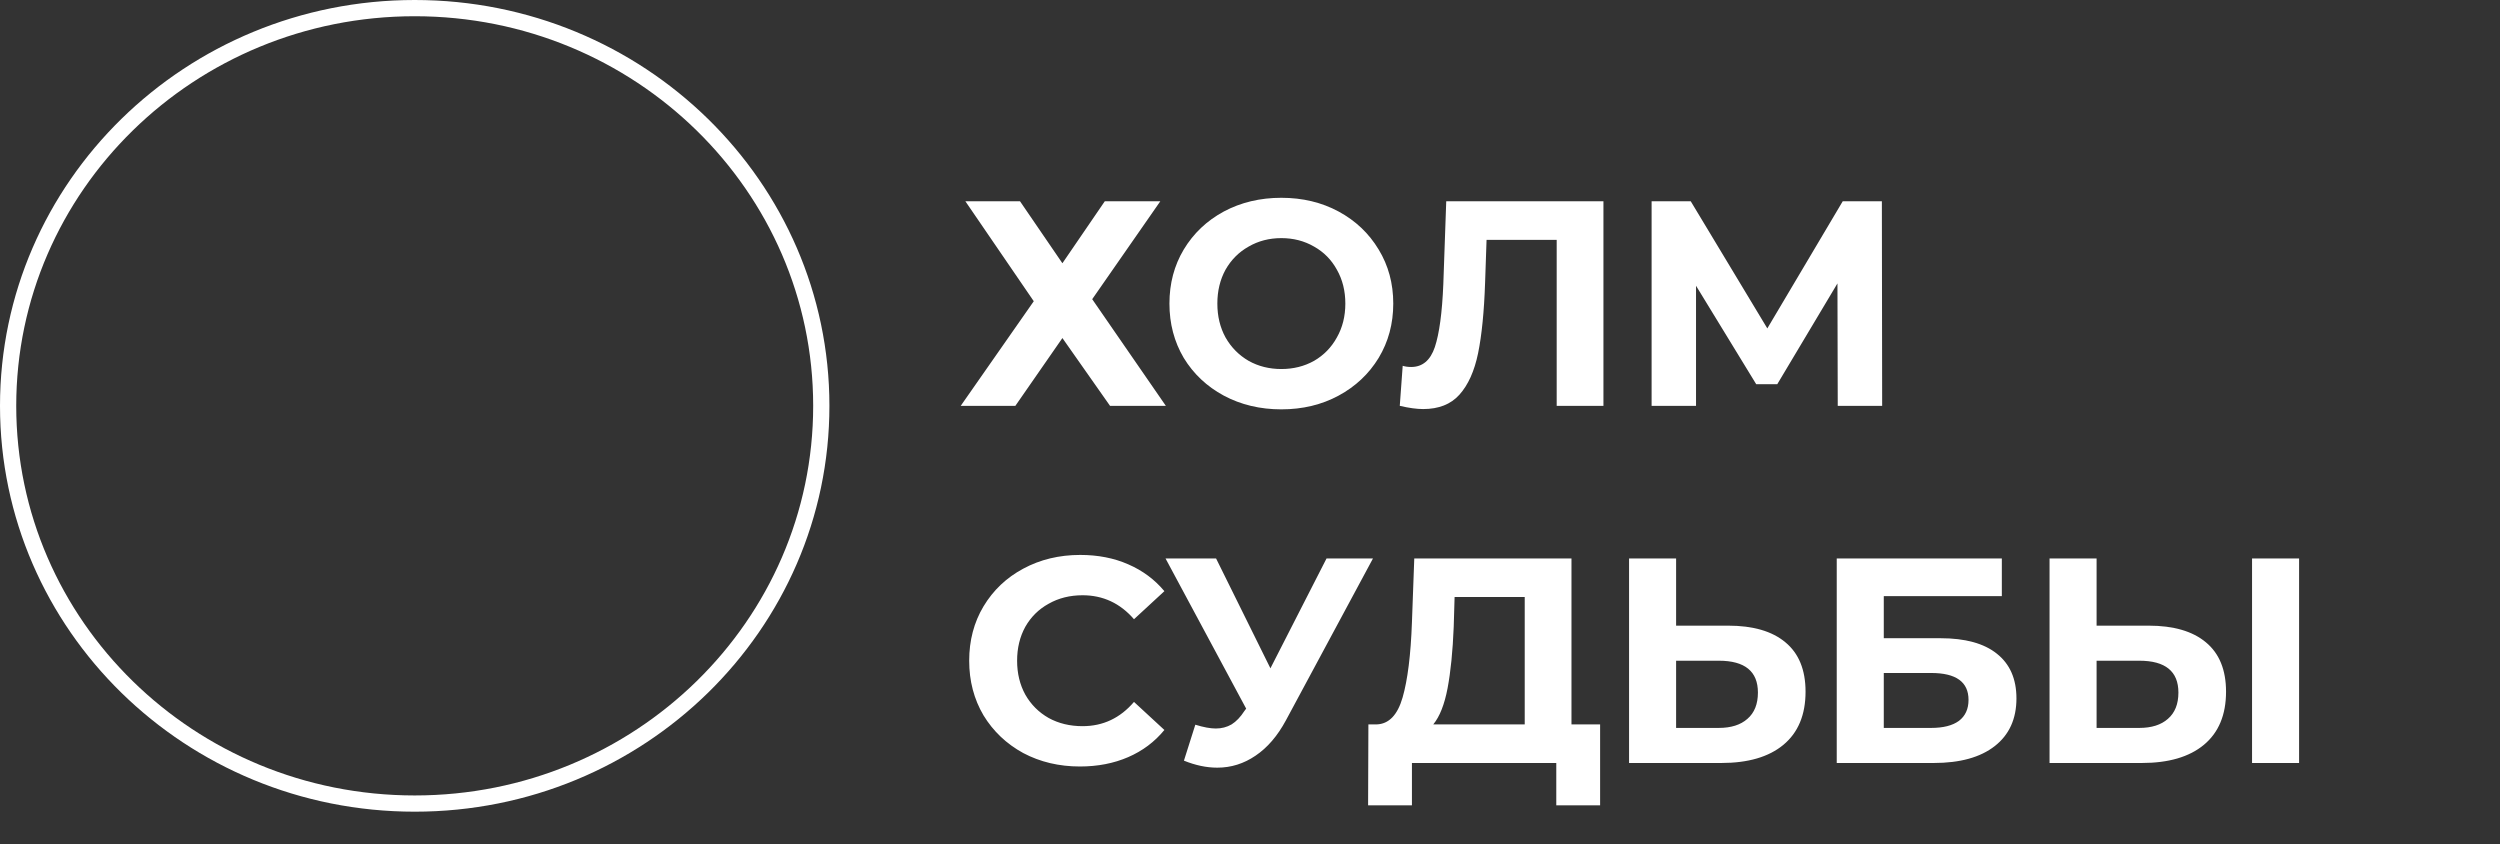 <svg width="154" height="52" viewBox="0 0 154 52" fill="none" xmlns="http://www.w3.org/2000/svg">
<rect x="0" y="0" width="154" height="52" fill="#333333" stroke="none"/>
<path d="M50.592 25C50.592 38.521 39.389 49.5 25.546 49.5C11.703 49.5 0.5 38.521 0.5 25C0.5 11.479 11.703 0.5 25.546 0.5C39.389 0.5 50.592 11.479 50.592 25Z" stroke="white"/>
<path d="M62.834 12.4L65.444 16.216L68.054 12.4H71.474L67.28 18.43L71.816 25H68.378L65.444 20.824L62.546 25H59.18L63.68 18.556L59.468 12.4H62.834ZM78.931 25.216C77.623 25.216 76.441 24.934 75.385 24.37C74.341 23.806 73.519 23.032 72.919 22.048C72.331 21.052 72.037 19.936 72.037 18.7C72.037 17.464 72.331 16.354 72.919 15.37C73.519 14.374 74.341 13.594 75.385 13.03C76.441 12.466 77.623 12.184 78.931 12.184C80.239 12.184 81.415 12.466 82.459 13.03C83.503 13.594 84.325 14.374 84.925 15.37C85.525 16.354 85.825 17.464 85.825 18.7C85.825 19.936 85.525 21.052 84.925 22.048C84.325 23.032 83.503 23.806 82.459 24.37C81.415 24.934 80.239 25.216 78.931 25.216ZM78.931 22.732C79.675 22.732 80.347 22.564 80.947 22.228C81.547 21.88 82.015 21.4 82.351 20.788C82.699 20.176 82.873 19.48 82.873 18.7C82.873 17.92 82.699 17.224 82.351 16.612C82.015 16 81.547 15.526 80.947 15.19C80.347 14.842 79.675 14.668 78.931 14.668C78.187 14.668 77.515 14.842 76.915 15.19C76.315 15.526 75.841 16 75.493 16.612C75.157 17.224 74.989 17.92 74.989 18.7C74.989 19.48 75.157 20.176 75.493 20.788C75.841 21.4 76.315 21.88 76.915 22.228C77.515 22.564 78.187 22.732 78.931 22.732ZM98.772 12.4V25H95.892V14.776H91.572L91.482 17.404C91.422 19.192 91.278 20.644 91.05 21.76C90.822 22.864 90.438 23.716 89.898 24.316C89.37 24.904 88.626 25.198 87.666 25.198C87.27 25.198 86.79 25.132 86.226 25L86.406 22.534C86.562 22.582 86.736 22.606 86.928 22.606C87.624 22.606 88.11 22.198 88.386 21.382C88.662 20.554 88.836 19.264 88.908 17.512L89.088 12.4H98.772ZM113.205 25L113.187 17.458L109.479 23.668H108.183L104.475 17.602V25H101.739V12.4H104.151L108.867 20.23L113.511 12.4H115.923L115.941 25H113.205ZM66.524 47.216C65.24 47.216 64.076 46.94 63.032 46.388C62 45.824 61.184 45.05 60.584 44.066C59.996 43.07 59.702 41.948 59.702 40.7C59.702 39.452 59.996 38.336 60.584 37.352C61.184 36.356 62 35.582 63.032 35.03C64.076 34.466 65.246 34.184 66.542 34.184C67.634 34.184 68.618 34.376 69.494 34.76C70.382 35.144 71.126 35.696 71.726 36.416L69.854 38.144C69.002 37.16 67.946 36.668 66.686 36.668C65.906 36.668 65.21 36.842 64.598 37.19C63.986 37.526 63.506 38 63.158 38.612C62.822 39.224 62.654 39.92 62.654 40.7C62.654 41.48 62.822 42.176 63.158 42.788C63.506 43.4 63.986 43.88 64.598 44.228C65.21 44.564 65.906 44.732 66.686 44.732C67.946 44.732 69.002 44.234 69.854 43.238L71.726 44.966C71.126 45.698 70.382 46.256 69.494 46.64C68.606 47.024 67.616 47.216 66.524 47.216ZM84.576 34.4L79.213 44.372C78.697 45.332 78.073 46.058 77.341 46.55C76.621 47.042 75.835 47.288 74.983 47.288C74.323 47.288 73.638 47.144 72.93 46.856L73.632 44.642C74.136 44.798 74.556 44.876 74.892 44.876C75.252 44.876 75.576 44.792 75.865 44.624C76.153 44.444 76.416 44.168 76.656 43.796L76.764 43.652L71.796 34.4H74.91L78.258 41.168L81.715 34.4H84.576ZM98.567 44.624V49.61H95.867V47H86.975V49.61H84.275L84.293 44.624H84.797C85.553 44.6 86.087 44.048 86.399 42.968C86.711 41.888 86.903 40.346 86.975 38.342L87.119 34.4H96.803V44.624H98.567ZM89.549 38.612C89.489 40.112 89.363 41.372 89.171 42.392C88.979 43.4 88.685 44.144 88.289 44.624H93.923V36.776H89.603L89.549 38.612ZM106.452 38.54C107.988 38.54 109.164 38.882 109.98 39.566C110.808 40.25 111.222 41.264 111.222 42.608C111.222 44.036 110.766 45.128 109.854 45.884C108.954 46.628 107.682 47 106.038 47H100.35V34.4H103.248V38.54H106.452ZM105.876 44.84C106.632 44.84 107.22 44.654 107.64 44.282C108.072 43.91 108.288 43.37 108.288 42.662C108.288 41.354 107.484 40.7 105.876 40.7H103.248V44.84H105.876ZM113.143 34.4H123.313V36.722H116.041V39.314H119.533C121.057 39.314 122.215 39.632 123.007 40.268C123.811 40.904 124.213 41.822 124.213 43.022C124.213 44.282 123.769 45.26 122.881 45.956C121.993 46.652 120.739 47 119.119 47H113.143V34.4ZM118.957 44.84C119.701 44.84 120.271 44.696 120.667 44.408C121.063 44.108 121.261 43.676 121.261 43.112C121.261 42.008 120.493 41.456 118.957 41.456H116.041V44.84H118.957ZM132.354 38.54C133.89 38.54 135.066 38.882 135.882 39.566C136.71 40.25 137.124 41.264 137.124 42.608C137.124 44.036 136.668 45.128 135.756 45.884C134.856 46.628 133.584 47 131.94 47H126.252V34.4H129.15V38.54H132.354ZM131.778 44.84C132.534 44.84 133.122 44.654 133.542 44.282C133.974 43.91 134.19 43.37 134.19 42.662C134.19 41.354 133.386 40.7 131.778 40.7H129.15V44.84H131.778ZM138.726 34.4H141.624V47H138.726V34.4Z" fill="white"/>
</svg>
